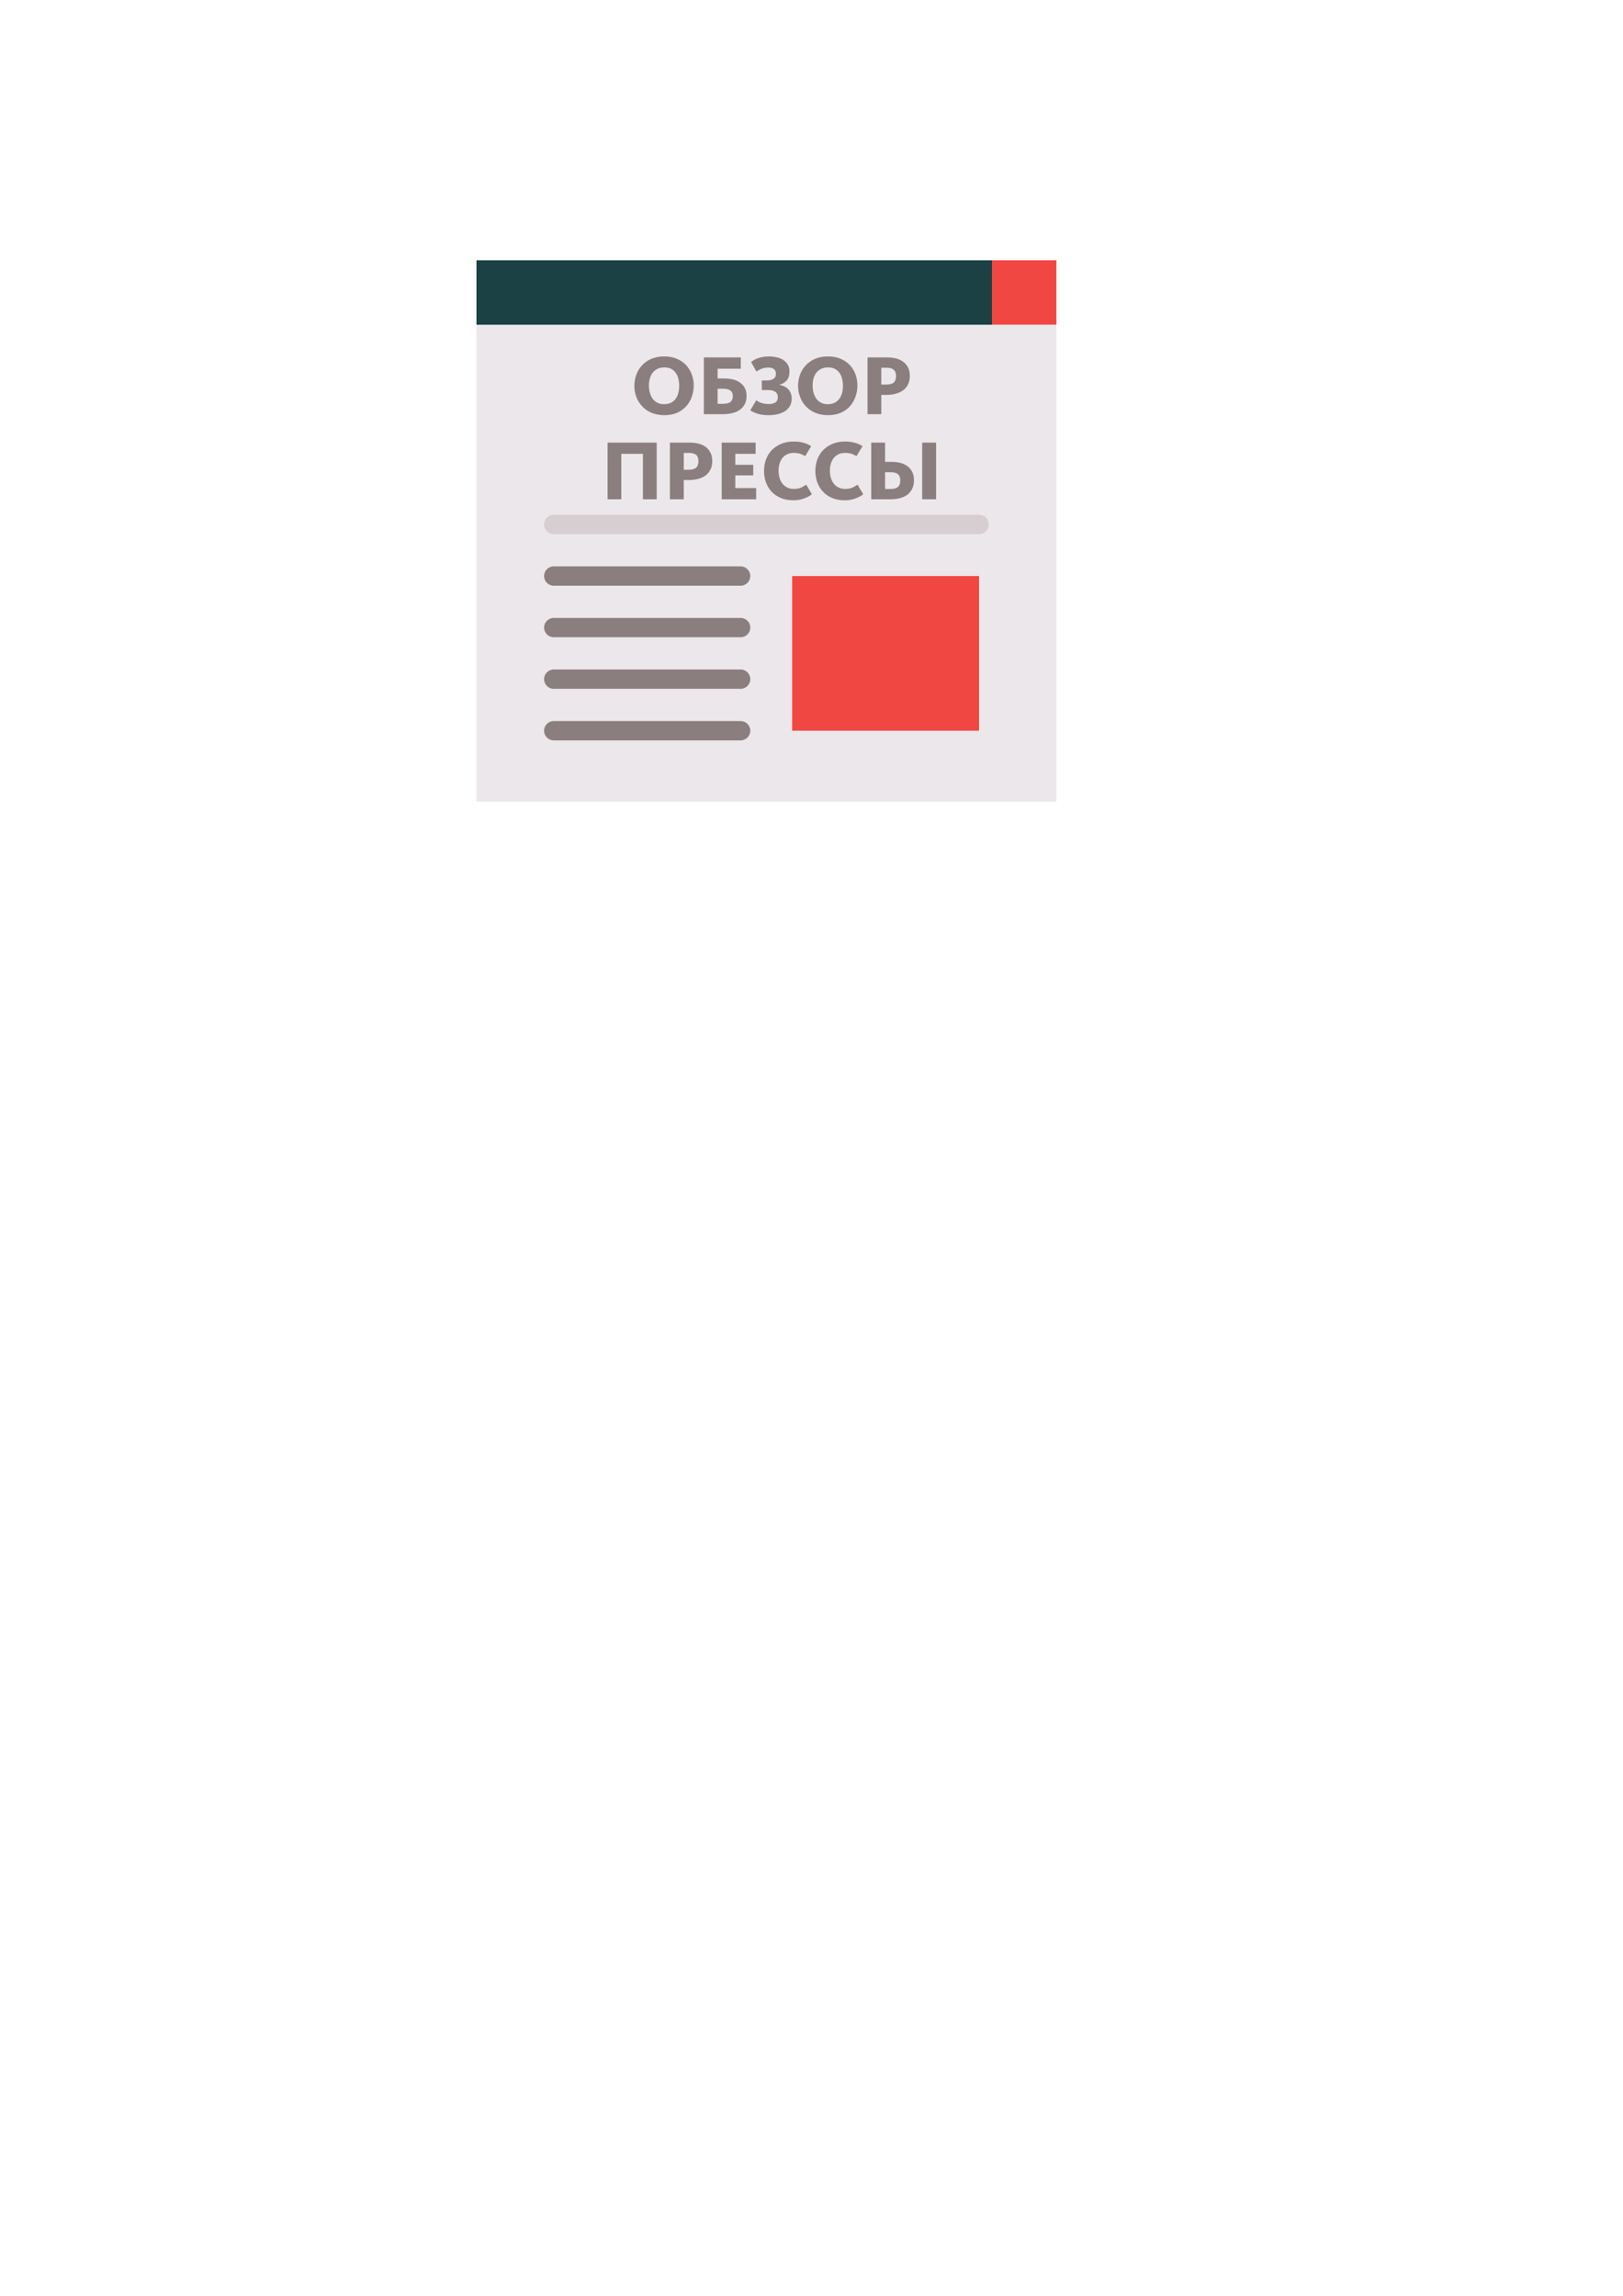 <?xml version="1.0" encoding="UTF-8"?>
<!DOCTYPE svg PUBLIC "-//W3C//DTD SVG 1.1//EN" "http://www.w3.org/Graphics/SVG/1.1/DTD/svg11.dtd">
<!-- Creator: CorelDRAW X8 -->
<svg xmlns="http://www.w3.org/2000/svg" xml:space="preserve" width="210mm" height="297mm" version="1.1" style="shape-rendering:geometricPrecision; text-rendering:geometricPrecision; image-rendering:optimizeQuality; fill-rule:evenodd; clip-rule:evenodd"
viewBox="0 0 21000 29700"
 xmlns:xlink="http://www.w3.org/1999/xlink">
 <defs>
  <style type="text/css">
   <![CDATA[
    .fil2 {fill:#1B4145}
    .fil4 {fill:#8B7E7F}
    .fil3 {fill:#D6CED1}
    .fil0 {fill:#ECE7EA}
    .fil1 {fill:#F14742}
    .fil5 {fill:#8B7E7F;fill-rule:nonzero}
   ]]>
  </style>
 </defs>
 <g id="Слой_x0020_1">
  <g id="_1119048848">
   <polygon class="fil0" points="13669,4200 13669,10370 6165,10370 6165,4200 9917,3867 "/>
   <polygon class="fil1" points="13669,3367 13669,4200 12835,4200 12335,3784 12835,3367 "/>
   <rect class="fil2" x="6165" y="3367" width="6670" height="834"/>
   <path class="fil3" d="M12668 6910l-5503 0c-69,0 -125,-56 -125,-125 0,-69 56,-125 125,-125l5503 0c69,0 125,56 125,125 0,69 -56,125 -125,125z"/>
   <path class="fil4" d="M9583 7577l-2418 0c-69,0 -125,-56 -125,-125 0,-69 56,-125 125,-125l2418 0c69,0 125,56 125,125 0,69 -56,125 -125,125z"/>
   <path class="fil4" d="M9583 8244l-2418 0c-69,0 -125,-56 -125,-125 0,-69 56,-125 125,-125l2418 0c69,0 125,56 125,125 0,69 -56,125 -125,125z"/>
   <path class="fil4" d="M9583 8911l-2418 0c-69,0 -125,-56 -125,-125 0,-69 56,-125 125,-125l2418 0c69,0 125,56 125,125 0,69 -56,125 -125,125z"/>
   <rect class="fil1" x="10250" y="7452" width="2418" height="2001"/>
   <path class="fil4" d="M9583 9578l-2418 0c-69,0 -125,-56 -125,-125 0,-69 56,-125 125,-125l2418 0c69,0 125,56 125,125 0,69 -56,125 -125,125z"/>
   <path class="fil5" d="M8597 5371c-63,0 -119,-11 -168,-31 -48,-21 -89,-49 -121,-85 -33,-35 -58,-75 -75,-121 -17,-45 -25,-93 -25,-142 0,-49 8,-97 25,-143 16,-46 41,-86 73,-121 32,-36 72,-64 120,-85 48,-21 103,-32 166,-32 64,0 119,10 167,31 48,21 88,49 120,83 32,35 56,75 72,120 17,45 25,92 25,142 0,49 -8,97 -24,143 -16,46 -39,87 -71,123 -32,36 -71,65 -118,86 -48,21 -103,32 -166,32zm-5 -142c36,0 66,-7 90,-19 25,-13 45,-31 61,-52 16,-22 27,-47 34,-76 8,-28 11,-58 11,-90 0,-32 -3,-62 -10,-91 -7,-29 -18,-54 -34,-76 -15,-22 -35,-40 -59,-53 -24,-13 -54,-19 -88,-19 -35,0 -66,6 -91,19 -24,12 -45,29 -62,50 -16,22 -28,46 -36,75 -8,28 -12,58 -12,90 0,32 4,63 12,92 8,29 19,55 35,77 16,22 36,40 61,53 24,13 54,20 88,20z"/>
   <path id="1" class="fil5" d="M9107 4624l478 0 0 146 -300 0 0 126 87 0c41,0 78,5 114,13 35,9 65,23 91,42 26,18 46,42 61,70 14,28 22,62 22,101 0,40 -8,74 -22,104 -15,29 -36,54 -62,73 -26,20 -59,35 -96,44 -38,10 -80,15 -126,15l-247 0 0 -734zm249 600c44,0 76,-8 96,-25 20,-17 30,-42 30,-75 0,-31 -9,-54 -29,-70 -20,-16 -51,-25 -94,-25l-74 0 0 195 71 0z"/>
   <path id="2" class="fil5" d="M9945 5371c-54,0 -101,-6 -139,-18 -39,-11 -71,-26 -98,-45l77 -129c19,13 41,25 68,34 26,9 58,14 95,14 36,0 64,-7 85,-21 21,-13 31,-36 31,-69 0,-30 -11,-53 -32,-68 -22,-15 -52,-23 -89,-23l-86 0 0 -124 67 0c37,0 65,-8 85,-22 21,-14 31,-36 31,-64 0,-25 -8,-45 -24,-59 -17,-15 -41,-22 -74,-22 -35,0 -66,6 -91,17 -25,11 -47,22 -63,35l-70 -123c10,-8 22,-17 36,-26 14,-9 31,-16 50,-23 19,-7 40,-13 64,-17 23,-5 49,-7 77,-7 39,0 75,4 108,12 33,8 62,20 85,36 24,17 43,37 57,61 13,24 20,52 20,85 0,50 -12,88 -35,115 -23,28 -54,46 -94,57l0 2c21,3 42,10 61,19 19,8 35,20 50,35 14,14 25,32 34,53 8,21 13,45 13,71 0,37 -8,69 -24,96 -15,26 -36,49 -63,66 -28,18 -59,31 -95,39 -36,9 -75,13 -117,13z"/>
   <path id="3" class="fil5" d="M10715 5371c-63,0 -119,-11 -167,-31 -49,-21 -89,-49 -122,-85 -33,-35 -58,-75 -74,-121 -17,-45 -26,-93 -26,-142 0,-49 8,-97 25,-143 16,-46 41,-86 73,-121 33,-36 73,-64 120,-85 48,-21 103,-32 167,-32 63,0 118,10 166,31 49,21 89,49 121,83 31,35 56,75 72,120 16,45 24,92 24,142 0,49 -8,97 -24,143 -16,46 -39,87 -71,123 -31,36 -71,65 -118,86 -48,21 -103,32 -166,32zm-4 -142c35,0 65,-7 89,-19 25,-13 45,-31 61,-52 16,-22 27,-47 35,-76 7,-28 11,-58 11,-90 0,-32 -4,-62 -11,-91 -7,-29 -18,-54 -33,-76 -16,-22 -36,-40 -60,-53 -24,-13 -53,-19 -88,-19 -35,0 -65,6 -90,19 -25,12 -46,29 -63,50 -16,22 -28,46 -36,75 -8,28 -11,58 -11,90 0,32 3,63 11,92 8,29 20,55 35,77 16,22 36,40 61,53 25,13 54,20 89,20z"/>
   <path id="4" class="fil5" d="M11225 4624l259 0c40,0 78,5 113,14 36,10 66,24 92,44 26,19 47,44 61,74 15,30 22,66 22,106 0,41 -7,77 -22,108 -14,31 -35,57 -62,77 -27,21 -59,36 -97,46 -38,11 -80,16 -126,16l-62 0 0 249 -178 0 0 -734zm242 351c44,0 77,-9 97,-26 20,-18 30,-47 30,-85 0,-36 -10,-63 -30,-80 -20,-18 -50,-27 -92,-27l-69 0 0 218 64 0z"/>
   <polygon id="5" class="fil5" points="7861,5726 8497,5726 8497,6459 8319,6459 8319,5871 8039,5871 8039,6459 7861,6459 "/>
   <path id="6" class="fil5" d="M8668 5726l259 0c41,0 78,4 114,14 35,9 66,24 92,43 26,20 46,45 61,75 15,30 22,65 22,106 0,41 -7,77 -22,107 -15,31 -36,57 -62,78 -27,20 -60,36 -97,46 -38,10 -80,15 -126,15l-62 0 0 249 -179 0 0 -733zm243 351c44,0 76,-9 96,-27 20,-18 30,-46 30,-84 0,-36 -9,-63 -29,-81 -20,-17 -51,-26 -93,-26l-68 0 0 218 64 0z"/>
   <polygon id="7" class="fil5" points="9338,5726 9777,5726 9777,5871 9514,5871 9514,6013 9746,6013 9746,6150 9514,6150 9514,6314 9784,6314 9784,6459 9338,6459 "/>
   <path id="8" class="fil5" d="M10268 6472c-64,0 -120,-10 -168,-31 -48,-21 -88,-49 -120,-84 -31,-35 -55,-76 -71,-122 -16,-46 -23,-94 -23,-144 0,-50 8,-97 24,-143 16,-45 40,-86 72,-121 33,-34 73,-62 121,-83 48,-21 104,-32 168,-32 49,0 91,6 127,16 36,10 68,25 98,44l-78 129c-20,-13 -42,-23 -65,-31 -24,-7 -52,-11 -85,-11 -32,0 -60,6 -83,18 -24,11 -44,27 -61,47 -16,21 -29,45 -37,73 -9,27 -13,58 -13,90 0,33 4,64 12,93 8,29 20,54 37,75 16,22 37,39 62,51 24,13 53,19 86,19 40,0 72,-6 96,-18 25,-12 47,-24 65,-37l73 124c-10,8 -23,17 -38,26 -16,9 -34,18 -54,25 -21,8 -43,15 -68,20 -24,5 -50,7 -77,7z"/>
   <path id="9" class="fil5" d="M10932 6472c-64,0 -120,-10 -168,-31 -48,-21 -88,-49 -119,-84 -32,-35 -56,-76 -72,-122 -15,-46 -23,-94 -23,-144 0,-50 8,-97 24,-143 16,-45 40,-86 73,-121 32,-34 72,-62 120,-83 48,-21 104,-32 168,-32 49,0 91,6 127,16 36,10 69,25 98,44l-78 129c-20,-13 -42,-23 -65,-31 -24,-7 -52,-11 -85,-11 -32,0 -59,6 -83,18 -24,11 -44,27 -61,47 -16,21 -29,45 -37,73 -9,27 -13,58 -13,90 0,33 4,64 12,93 8,29 21,54 37,75 17,22 37,39 62,51 24,13 53,19 86,19 40,0 72,-6 97,-18 24,-12 46,-24 64,-37l73 124c-10,8 -22,17 -38,26 -16,9 -34,18 -54,25 -20,8 -43,15 -67,20 -25,5 -51,7 -78,7z"/>
   <path id="10" class="fil5" d="M11932 5726l180 0 0 733 -180 0 0 -733zm-659 0l179 0 0 249 87 0c40,0 78,4 113,14 36,9 66,24 92,44 26,20 46,45 60,74 15,30 22,65 22,105 0,42 -7,78 -22,108 -14,31 -35,57 -61,78 -27,20 -59,36 -97,46 -37,10 -80,15 -126,15l-247 0 0 -733zm249 600c44,0 77,-9 97,-27 20,-18 30,-46 30,-84 0,-36 -10,-63 -30,-80 -19,-17 -51,-26 -93,-26l-74 0 0 217 70 0z"/>
  </g>
 </g>
</svg>
